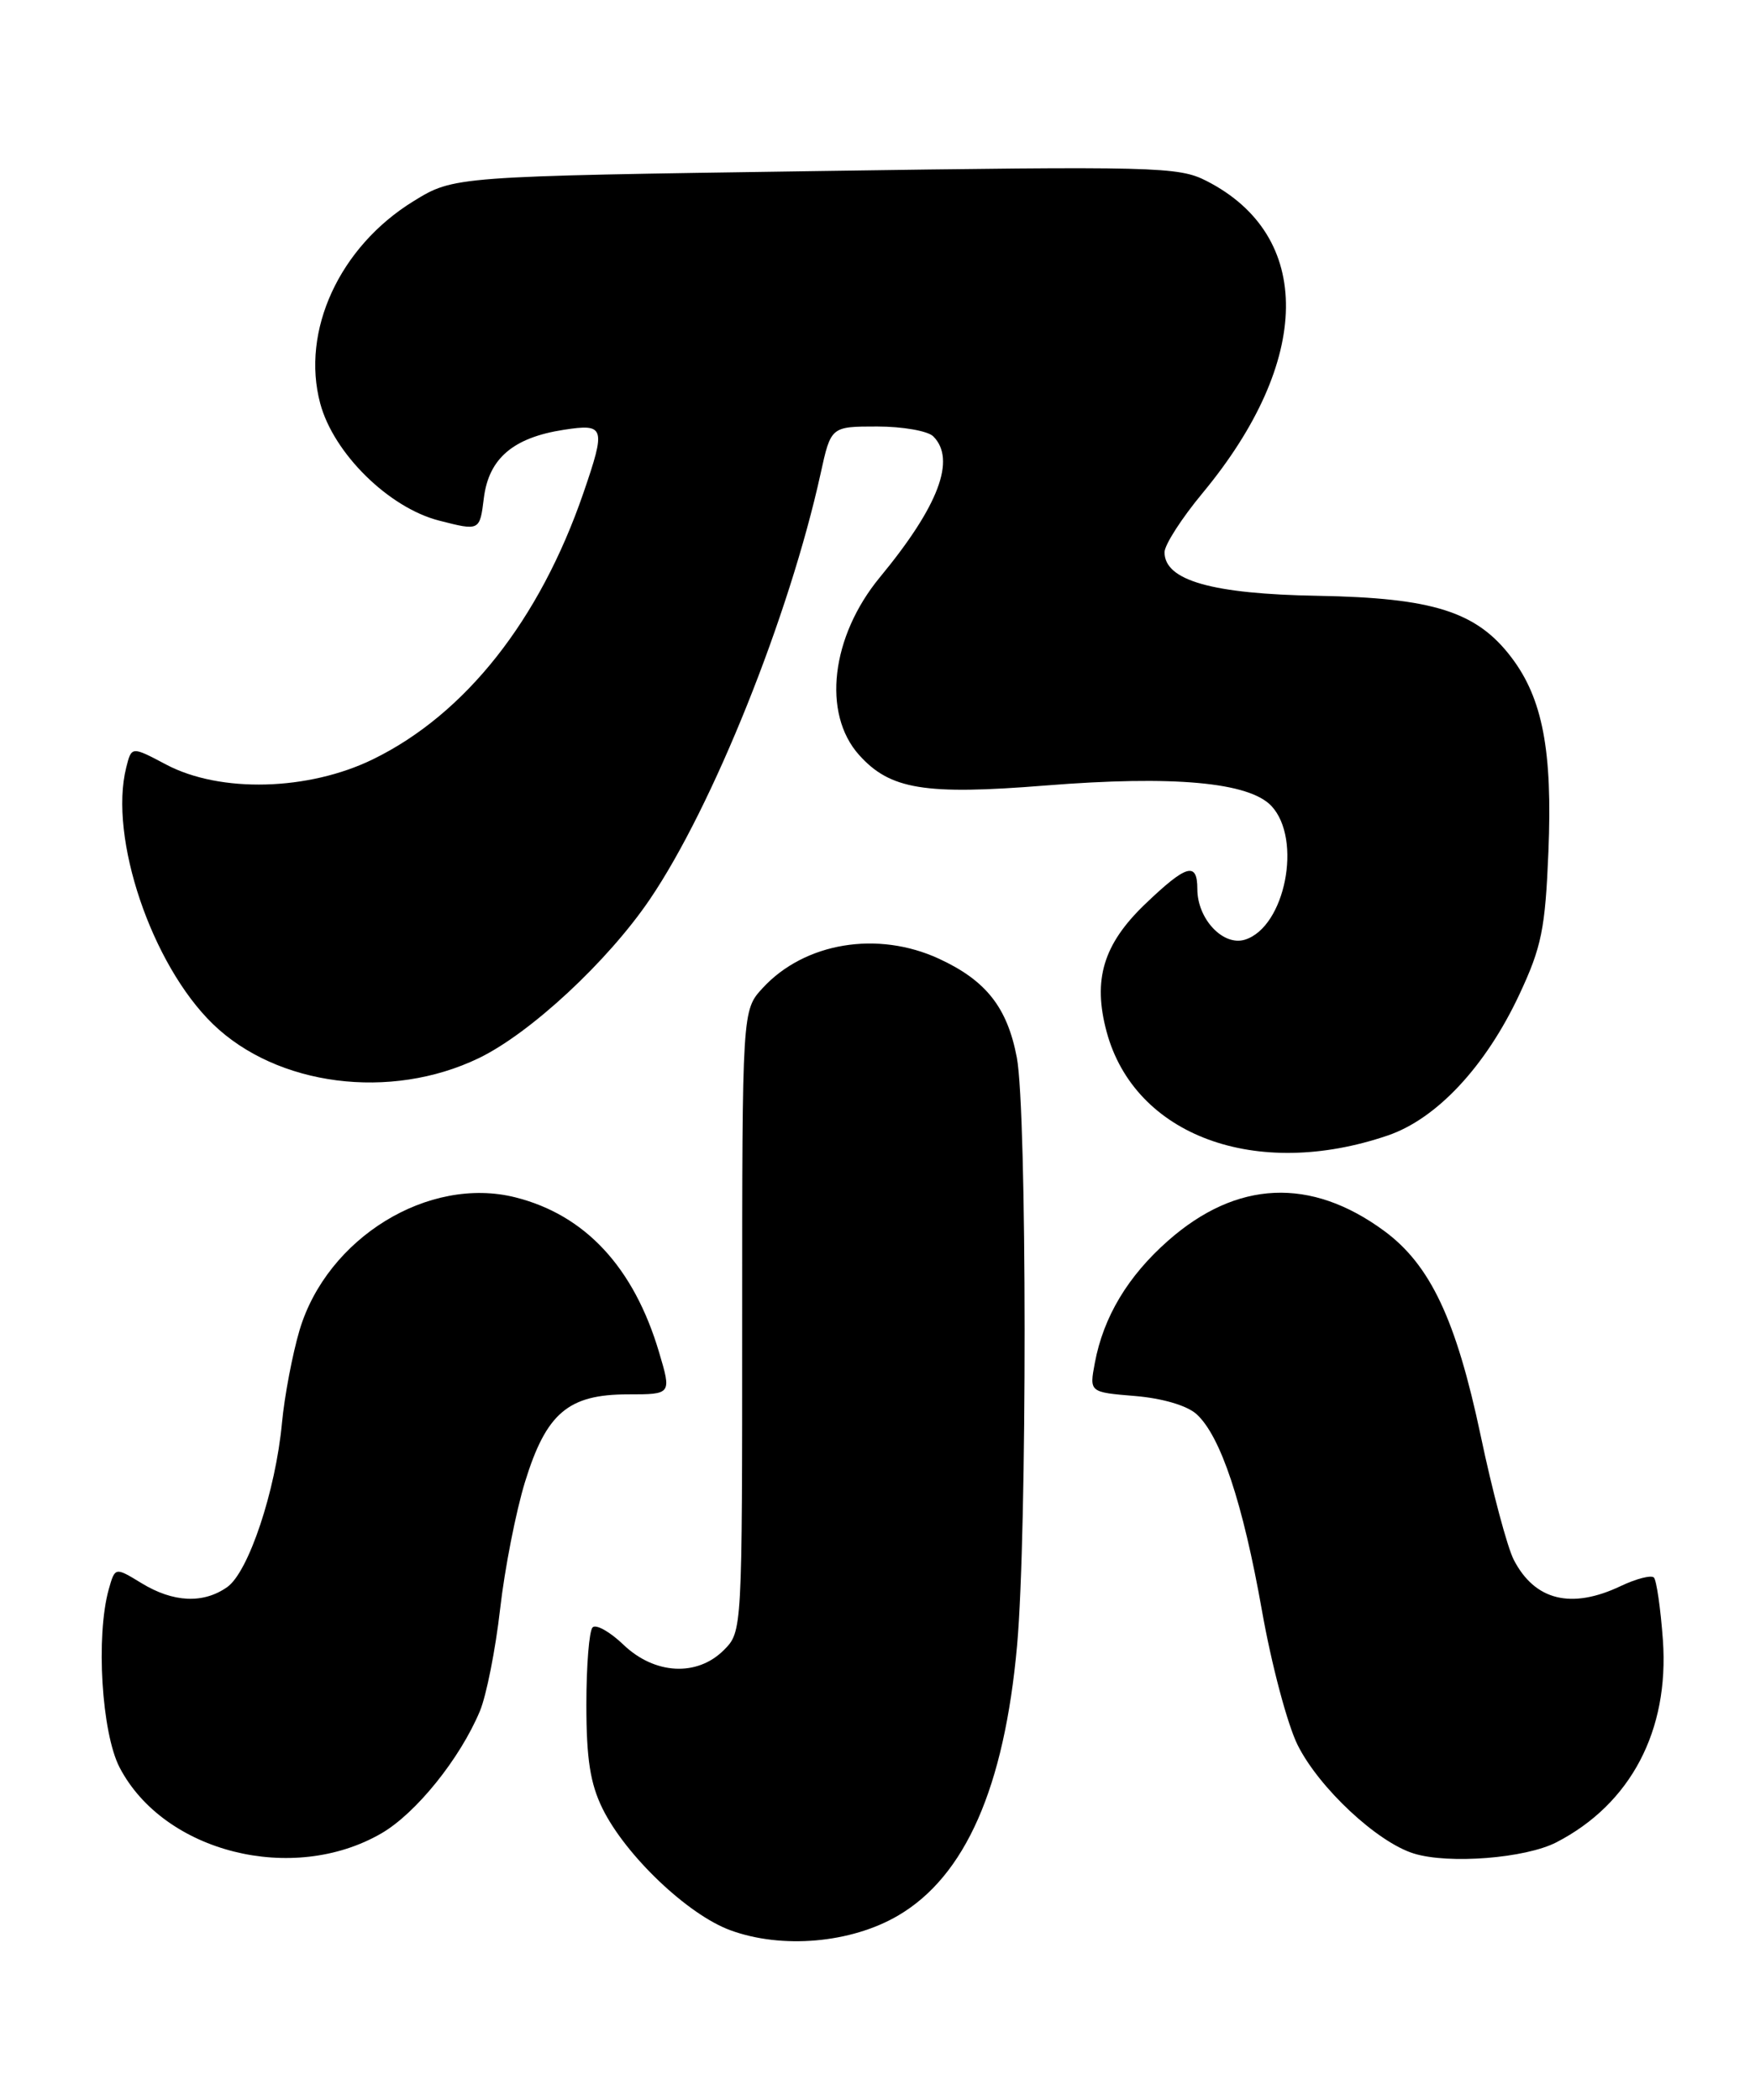<?xml version="1.0" encoding="UTF-8" standalone="no"?>
<!DOCTYPE svg PUBLIC "-//W3C//DTD SVG 1.1//EN" "http://www.w3.org/Graphics/SVG/1.1/DTD/svg11.dtd" >
<svg xmlns="http://www.w3.org/2000/svg" xmlns:xlink="http://www.w3.org/1999/xlink" version="1.1" viewBox="0 0 214 256">
 <g >
 <path fill="currentColor"
d=" M 109.52 233.54 C 117.70 228.74 122.46 217.96 124.02 200.62 C 125.26 186.85 125.24 135.54 123.99 128.94 C 122.83 122.83 120.24 119.54 114.50 116.89 C 107.01 113.43 98.11 114.91 93.00 120.46 C 90.50 123.17 90.50 123.17 90.50 161.05 C 90.50 198.89 90.50 198.93 88.27 201.17 C 85.01 204.44 79.83 204.17 76.02 200.52 C 74.37 198.94 72.68 197.99 72.26 198.41 C 71.84 198.82 71.50 203.07 71.50 207.83 C 71.50 214.44 71.97 217.45 73.47 220.50 C 76.29 226.22 83.86 233.43 89.05 235.33 C 95.36 237.65 103.77 236.91 109.52 233.54 Z  M 46.51 223.52 C 50.73 221.07 56.09 214.42 58.52 208.61 C 59.31 206.71 60.42 201.12 60.98 196.19 C 61.54 191.26 62.91 184.28 64.02 180.67 C 66.61 172.27 69.29 170.00 76.58 170.00 C 81.89 170.00 81.89 170.00 80.36 164.85 C 77.29 154.51 71.36 148.12 62.84 145.98 C 52.26 143.32 39.89 150.92 36.53 162.16 C 35.66 165.10 34.69 170.20 34.38 173.50 C 33.61 181.76 30.30 191.68 27.70 193.50 C 24.78 195.55 21.13 195.38 17.26 193.02 C 14.03 191.05 14.03 191.05 13.26 193.77 C 11.67 199.48 12.39 211.28 14.59 215.50 C 19.99 225.84 35.69 229.79 46.51 223.52 Z  M 189.79 224.61 C 198.85 219.93 203.55 210.99 202.77 199.97 C 202.49 196.10 201.99 192.66 201.67 192.33 C 201.34 192.01 199.52 192.47 197.63 193.37 C 191.61 196.23 187.16 195.14 184.59 190.18 C 183.80 188.65 181.98 181.84 180.55 175.03 C 177.56 160.89 174.41 154.21 168.78 150.07 C 159.83 143.49 150.81 143.89 142.45 151.25 C 137.53 155.58 134.55 160.55 133.50 166.17 C 132.83 169.74 132.83 169.74 138.40 170.20 C 141.75 170.48 144.74 171.36 145.90 172.41 C 148.83 175.06 151.55 183.22 153.88 196.37 C 155.03 202.90 156.99 210.27 158.23 212.75 C 160.84 217.98 167.93 224.60 172.40 225.98 C 176.66 227.30 186.02 226.56 189.79 224.61 Z  M 169.21 138.44 C 175.19 136.41 181.17 130.00 185.27 121.24 C 187.98 115.45 188.42 113.27 188.81 103.84 C 189.32 91.52 188.10 85.14 184.28 80.13 C 180.05 74.57 174.75 72.89 160.69 72.64 C 147.80 72.42 142.00 70.77 142.00 67.33 C 142.00 66.43 144.09 63.18 146.65 60.10 C 160.01 43.98 160.21 28.74 147.12 22.06 C 143.70 20.31 141.05 20.25 99.42 20.86 C 55.34 21.50 55.34 21.50 50.42 24.53 C 41.40 30.08 36.67 40.35 39.05 49.20 C 40.69 55.29 47.41 61.90 53.54 63.47 C 58.50 64.74 58.50 64.74 59.00 60.72 C 59.60 55.89 62.58 53.35 68.75 52.40 C 73.76 51.63 73.90 52.07 71.14 60.10 C 65.81 75.59 56.75 87.06 45.50 92.56 C 37.61 96.42 26.86 96.70 20.27 93.22 C 16.04 90.98 16.04 90.98 15.39 93.58 C 13.25 102.11 18.48 117.59 25.96 124.85 C 33.77 132.42 47.61 134.20 58.38 129.01 C 64.66 125.98 74.09 117.23 79.23 109.66 C 86.92 98.34 96.26 75.04 100.06 57.75 C 101.32 52.00 101.32 52.00 106.96 52.00 C 110.06 52.00 113.14 52.54 113.80 53.20 C 116.61 56.01 114.46 61.70 107.30 70.37 C 101.33 77.60 100.23 86.99 104.75 92.04 C 108.53 96.26 112.75 96.95 127.47 95.77 C 143.08 94.52 152.32 95.36 155.04 98.27 C 158.82 102.33 156.71 113.01 151.82 114.56 C 149.16 115.40 146.00 112.05 146.00 108.39 C 146.00 105.01 144.67 105.40 139.61 110.25 C 134.53 115.13 133.23 119.44 134.94 125.80 C 138.36 138.46 153.14 143.92 169.21 138.44 Z "/>
</g>
</svg>